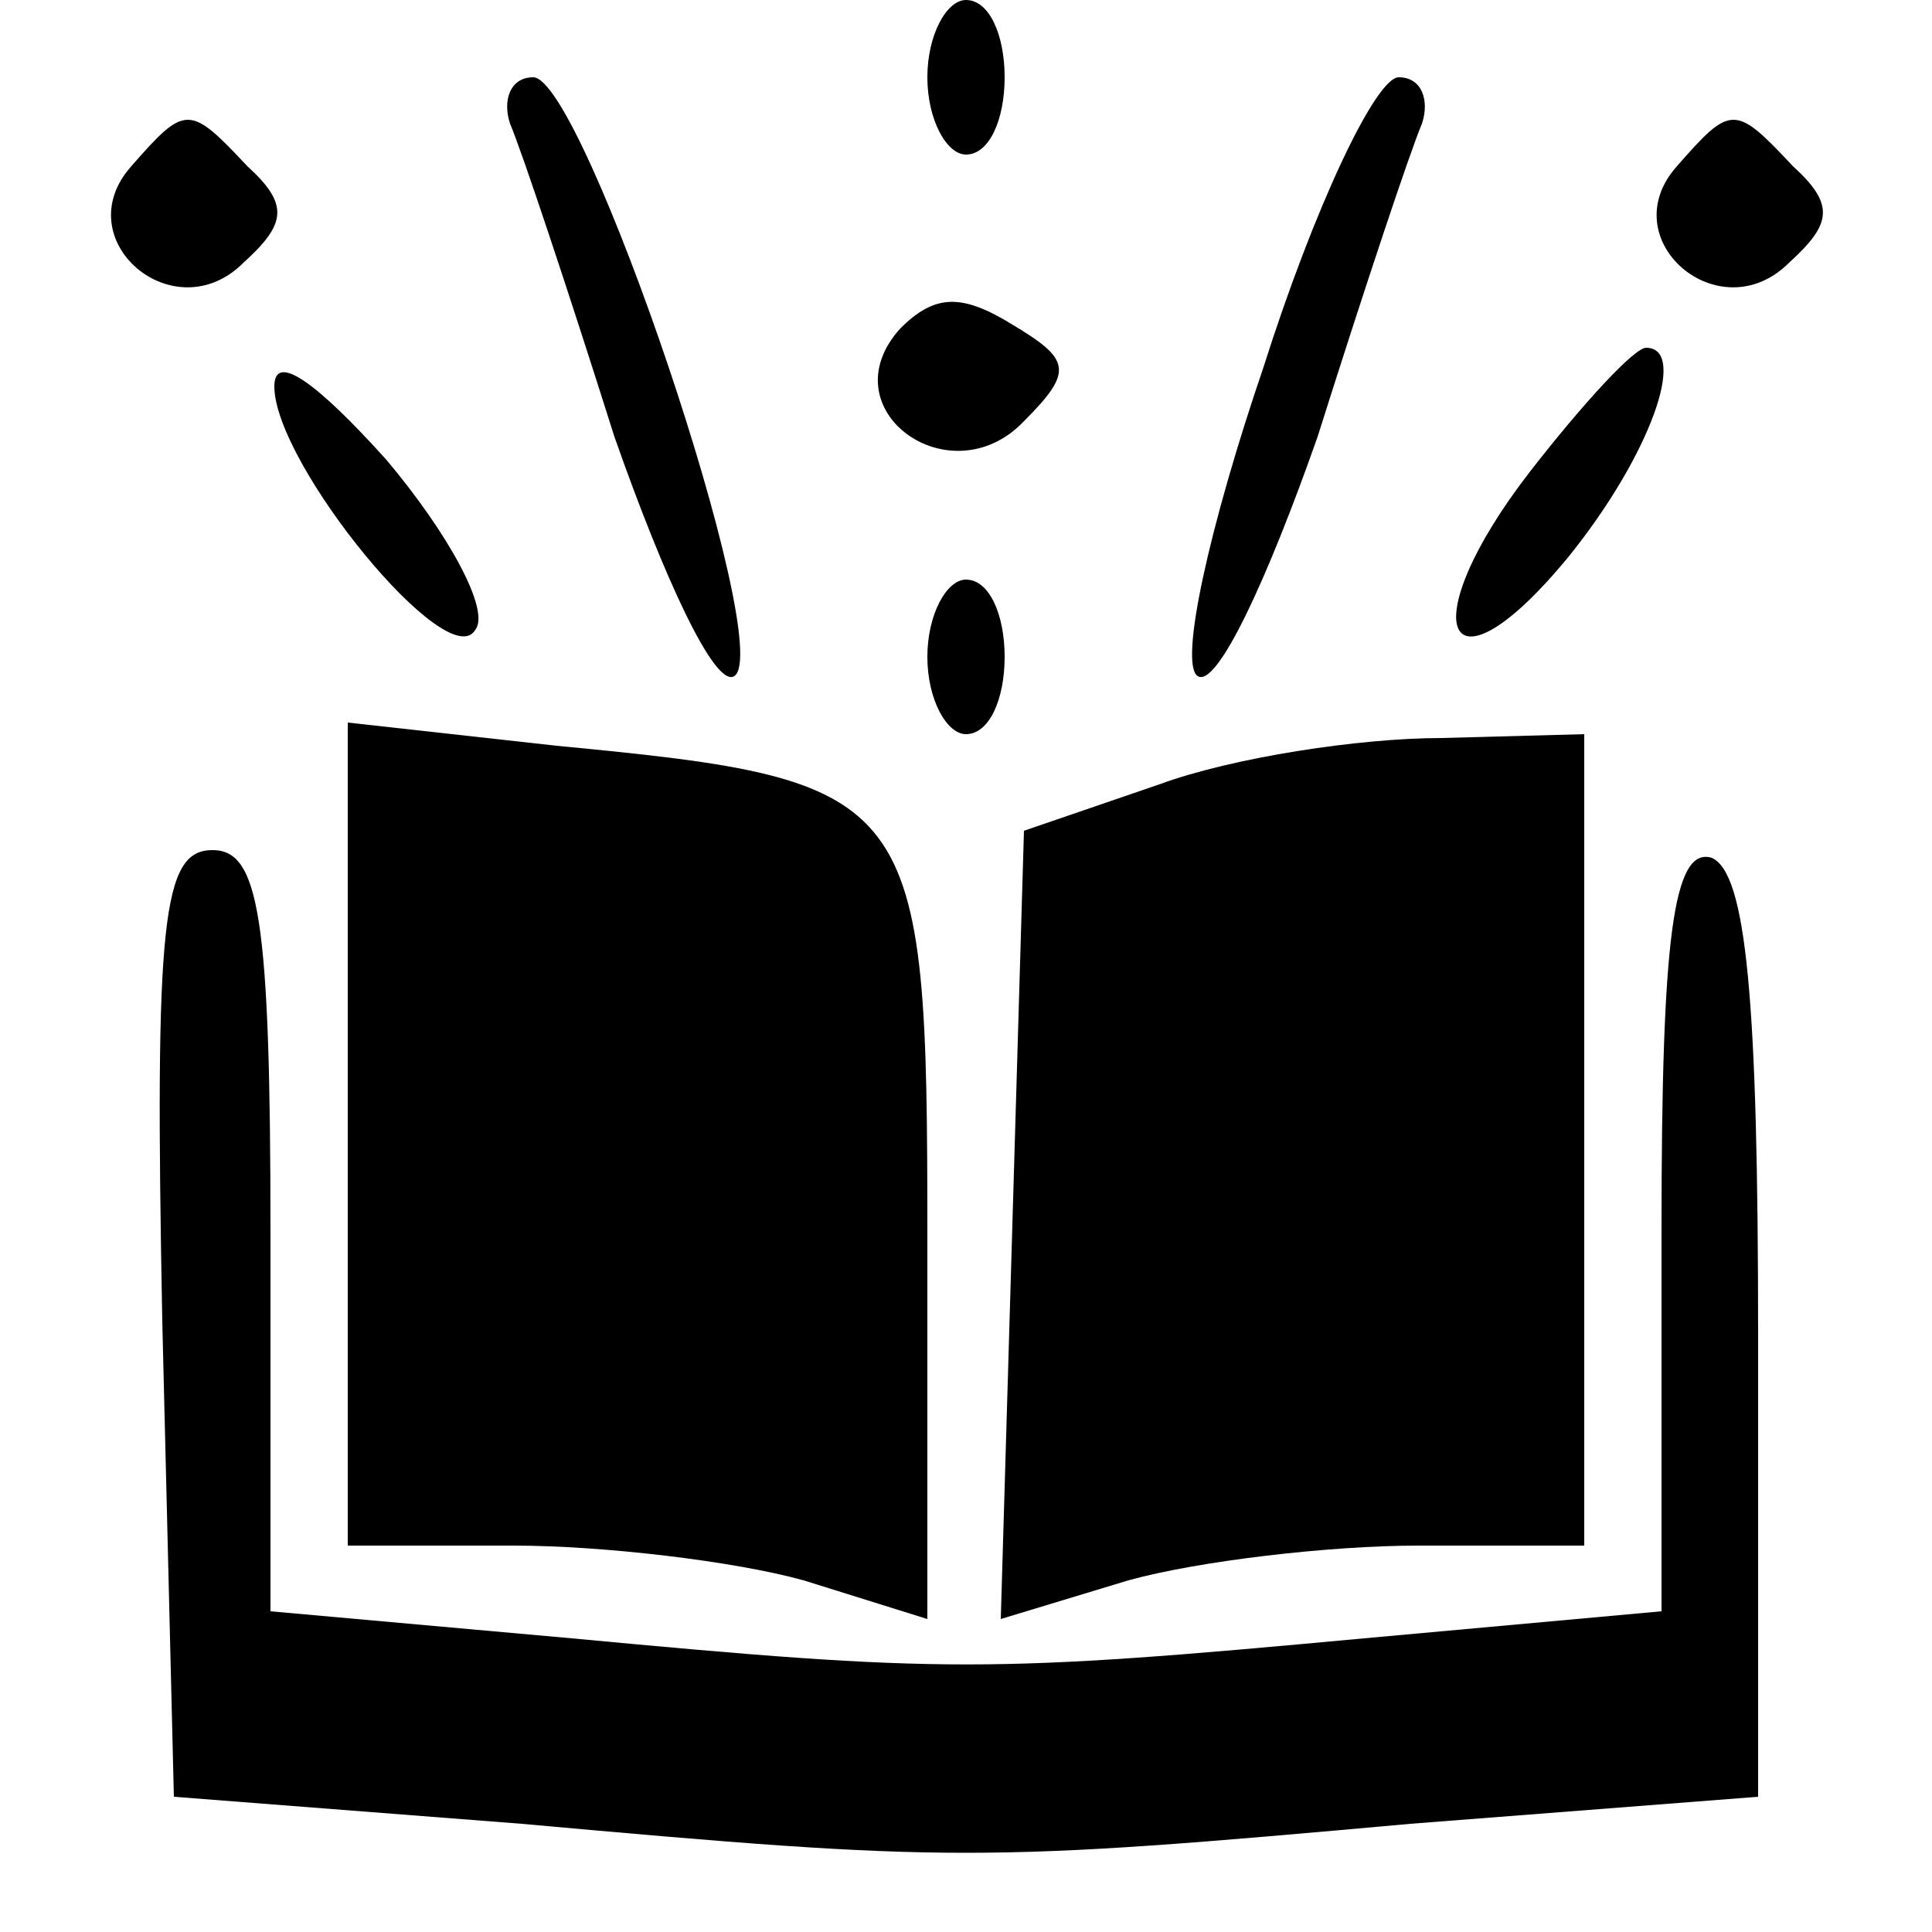 <?xml version="1.0" standalone="no"?>
<!DOCTYPE svg PUBLIC "-//W3C//DTD SVG 20010904//EN"
 "http://www.w3.org/TR/2001/REC-SVG-20010904/DTD/svg10.dtd">
<svg version="1.0" xmlns="http://www.w3.org/2000/svg"
 width="50pt" height="50pt" viewBox="0 0 50 50"
 preserveAspectRatio="xMidYMid meet">

<g transform="translate(0,50) scale(0.1,-0.1)"
fill="#000000" stroke="none">
<path d="M240 480 c0 -11 5 -20 10 -20 6 0 10 9 10 20 0 11 -4 20 -10 20 -5 0
-10 -9 -10 -20z"/>
<path d="M132 468 c3 -7 15 -43 27 -81 13 -37 26 -65 31 -62 11 7 -39 155 -52
155 -6 0 -8 -6 -6 -12z"/>
<path d="M327 405 c-14 -41 -22 -77 -17 -80 5 -3 18 25 31 62 12 38 24 74 27
81 2 6 0 12 -6 12 -6 0 -22 -34 -35 -75z"/>
<path d="M34 457 c-17 -19 11 -43 29 -25 11 10 12 15 1 25 -15 16 -16 16 -30
0z"/>
<path d="M434 457 c-17 -19 11 -43 29 -25 11 10 12 15 1 25 -15 16 -16 16 -30
0z"/>
<path d="M233 415 c-19 -21 13 -44 32 -24 13 13 12 16 -3 25 -13 8 -20 8 -29
-1z"/>
<path d="M71 400 c0 -20 45 -75 52 -63 4 5 -7 25 -23 44 -18 20 -29 28 -29 19z"/>
<path d="M396 378 c-31 -40 -22 -61 10 -22 21 26 31 54 20 54 -3 0 -16 -14
-30 -32z"/>
<path d="M240 330 c0 -11 5 -20 10 -20 6 0 10 9 10 20 0 11 -4 20 -10 20 -5 0
-10 -9 -10 -20z"/>
<path d="M90 206 l0 -106 43 0 c23 0 57 -4 75 -9 l32 -10 0 99 c0 115 -2 118
-96 127 l-54 6 0 -107z"/>
<path d="M300 297 l-35 -12 -3 -102 -3 -102 33 10 c18 5 52 9 75 9 l43 0 0
105 0 105 -37 -1 c-21 0 -54 -5 -73 -12z"/>
<path d="M42 158 l3 -123 90 -7 c111 -10 119 -10 230 0 l90 7 0 119 c0 87 -3
120 -12 124 -10 3 -13 -21 -13 -96 l0 -99 -77 -7 c-97 -9 -109 -9 -205 0 l-78
7 0 98 c0 82 -3 99 -15 99 -13 0 -15 -18 -13 -122z"/>
</g>
</svg>
